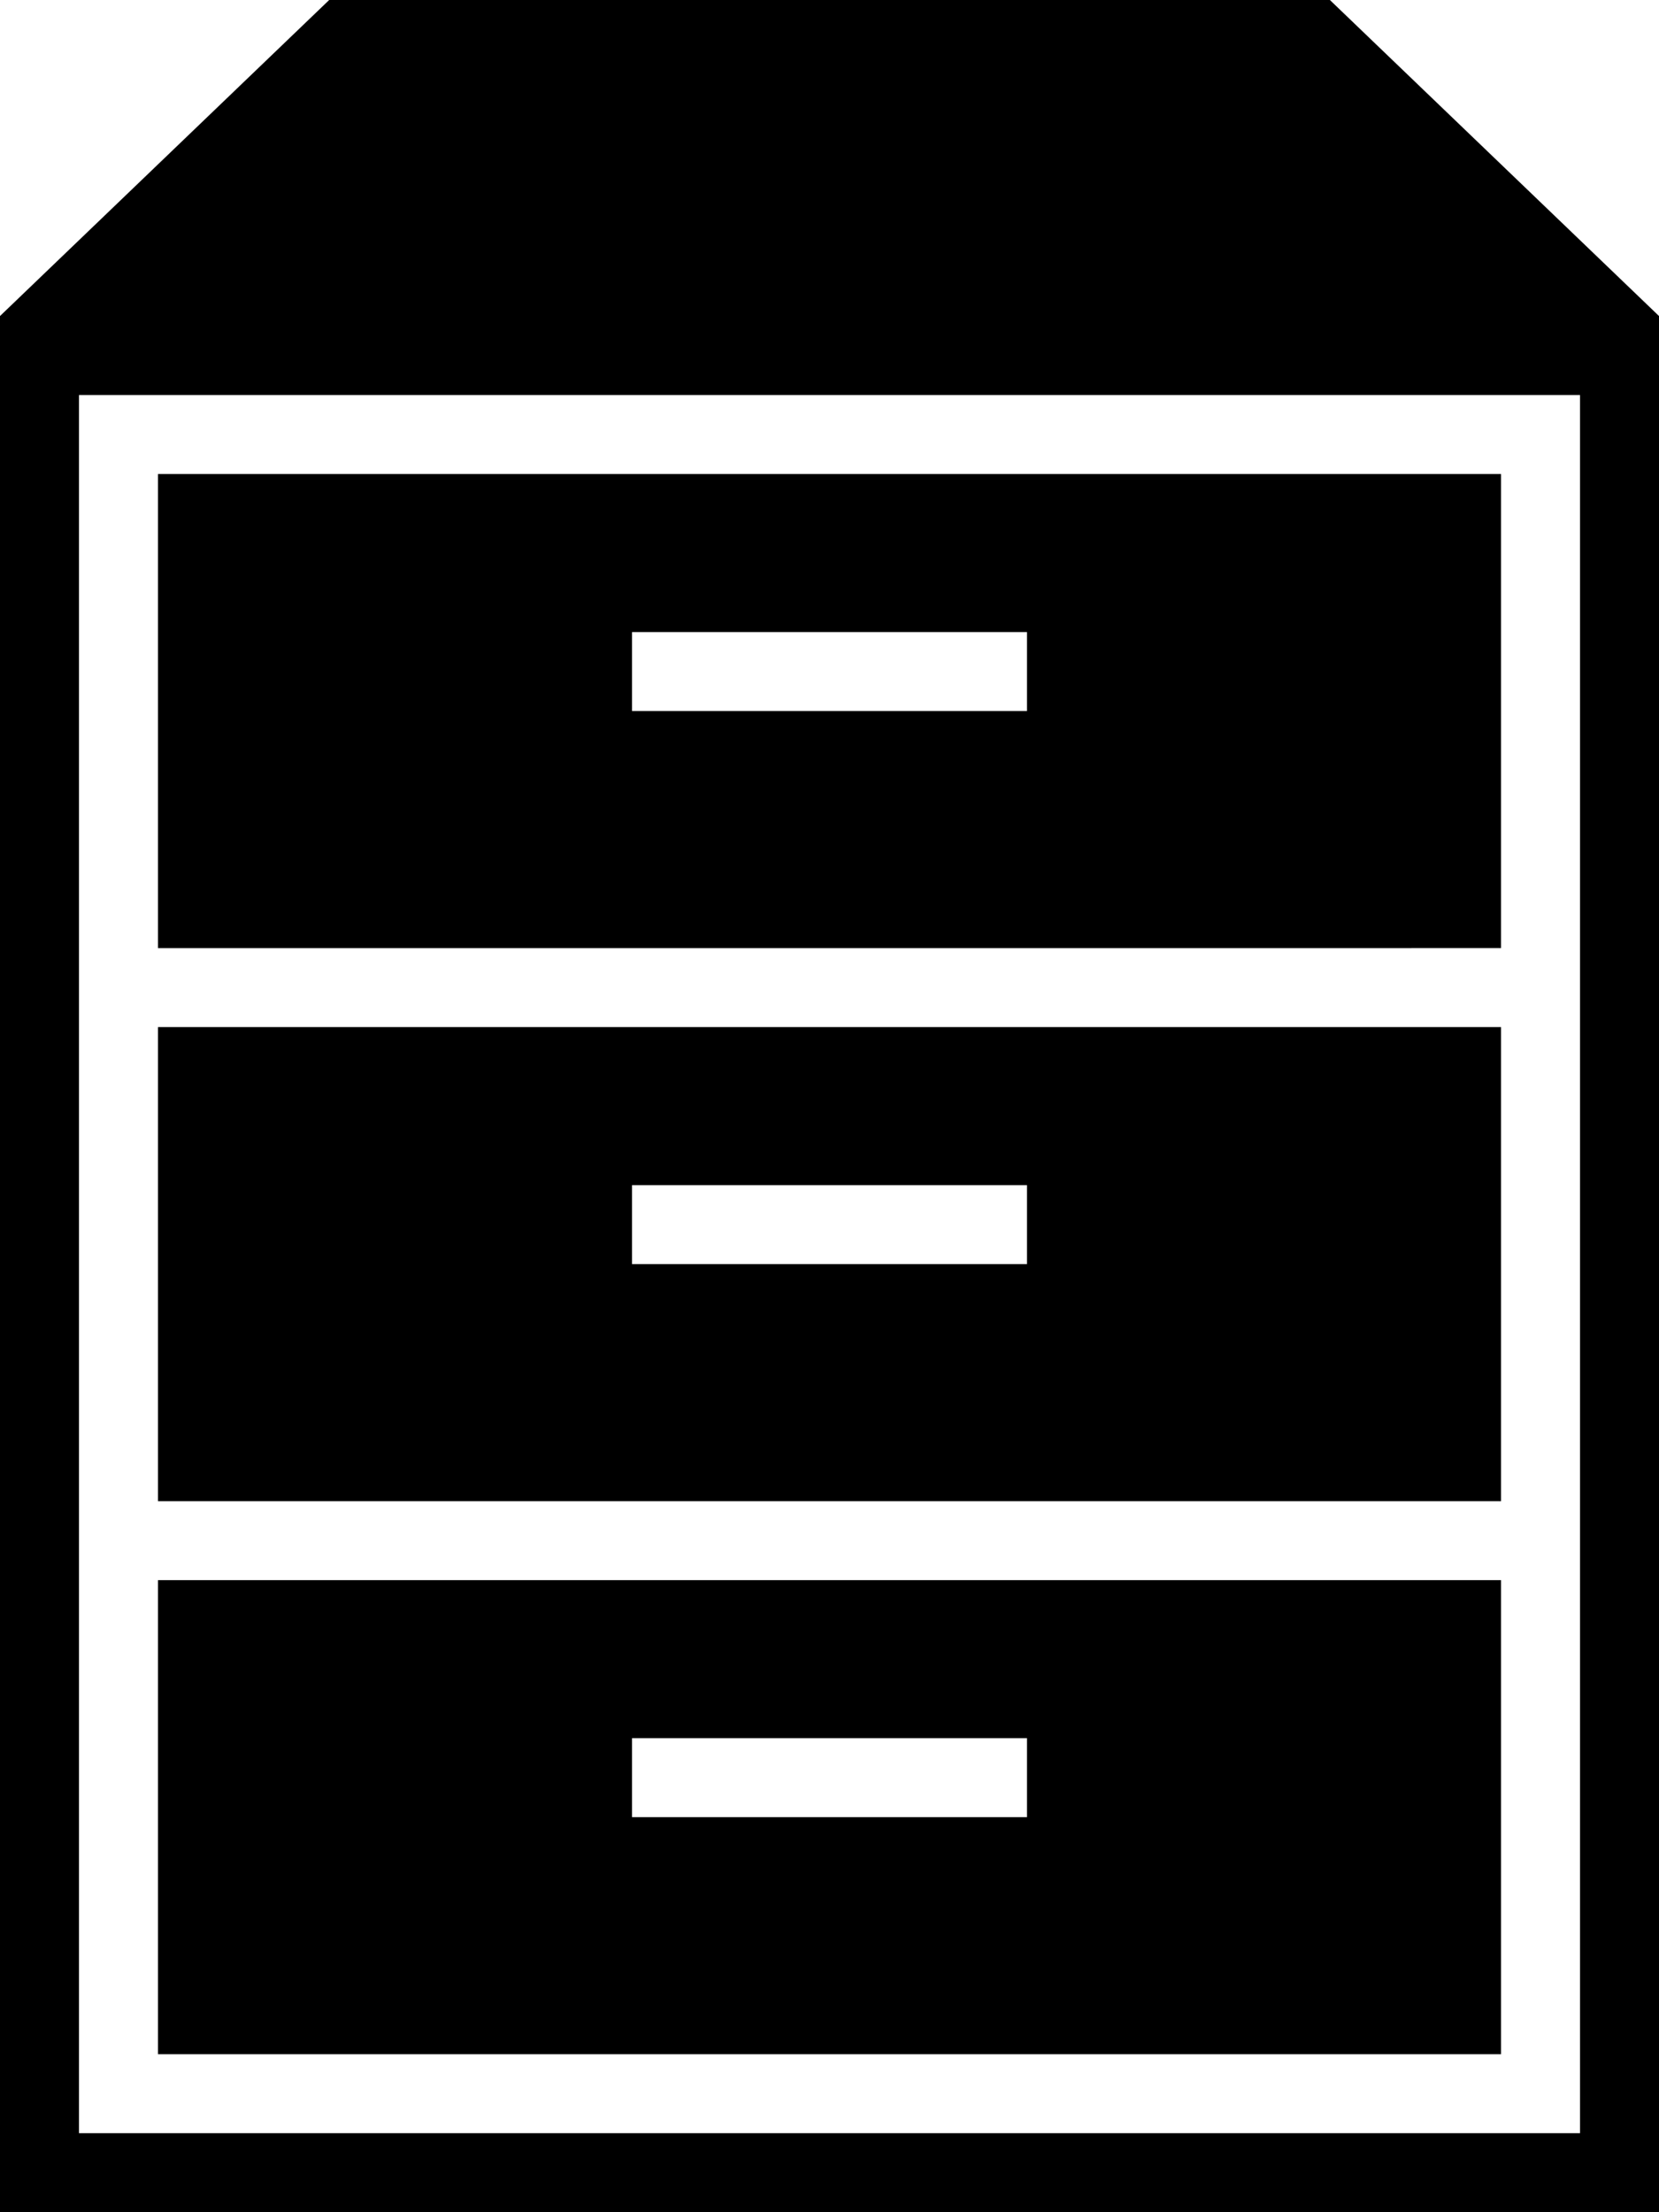 <svg xmlns="http://www.w3.org/2000/svg" viewBox="0 0 672 896"><path d="M0 896V128L133.344 0h405.344L672 128v768H0zm640-256V160H32v704h608V640zm-32-256H64V192h544v192zM416 256H256v32h160v-32zm192 352H64V416h544v192zM416 480H256v32h160v-32zm192 352H64V640h544v192zM416 704H256v32h160v-32z"/></svg>